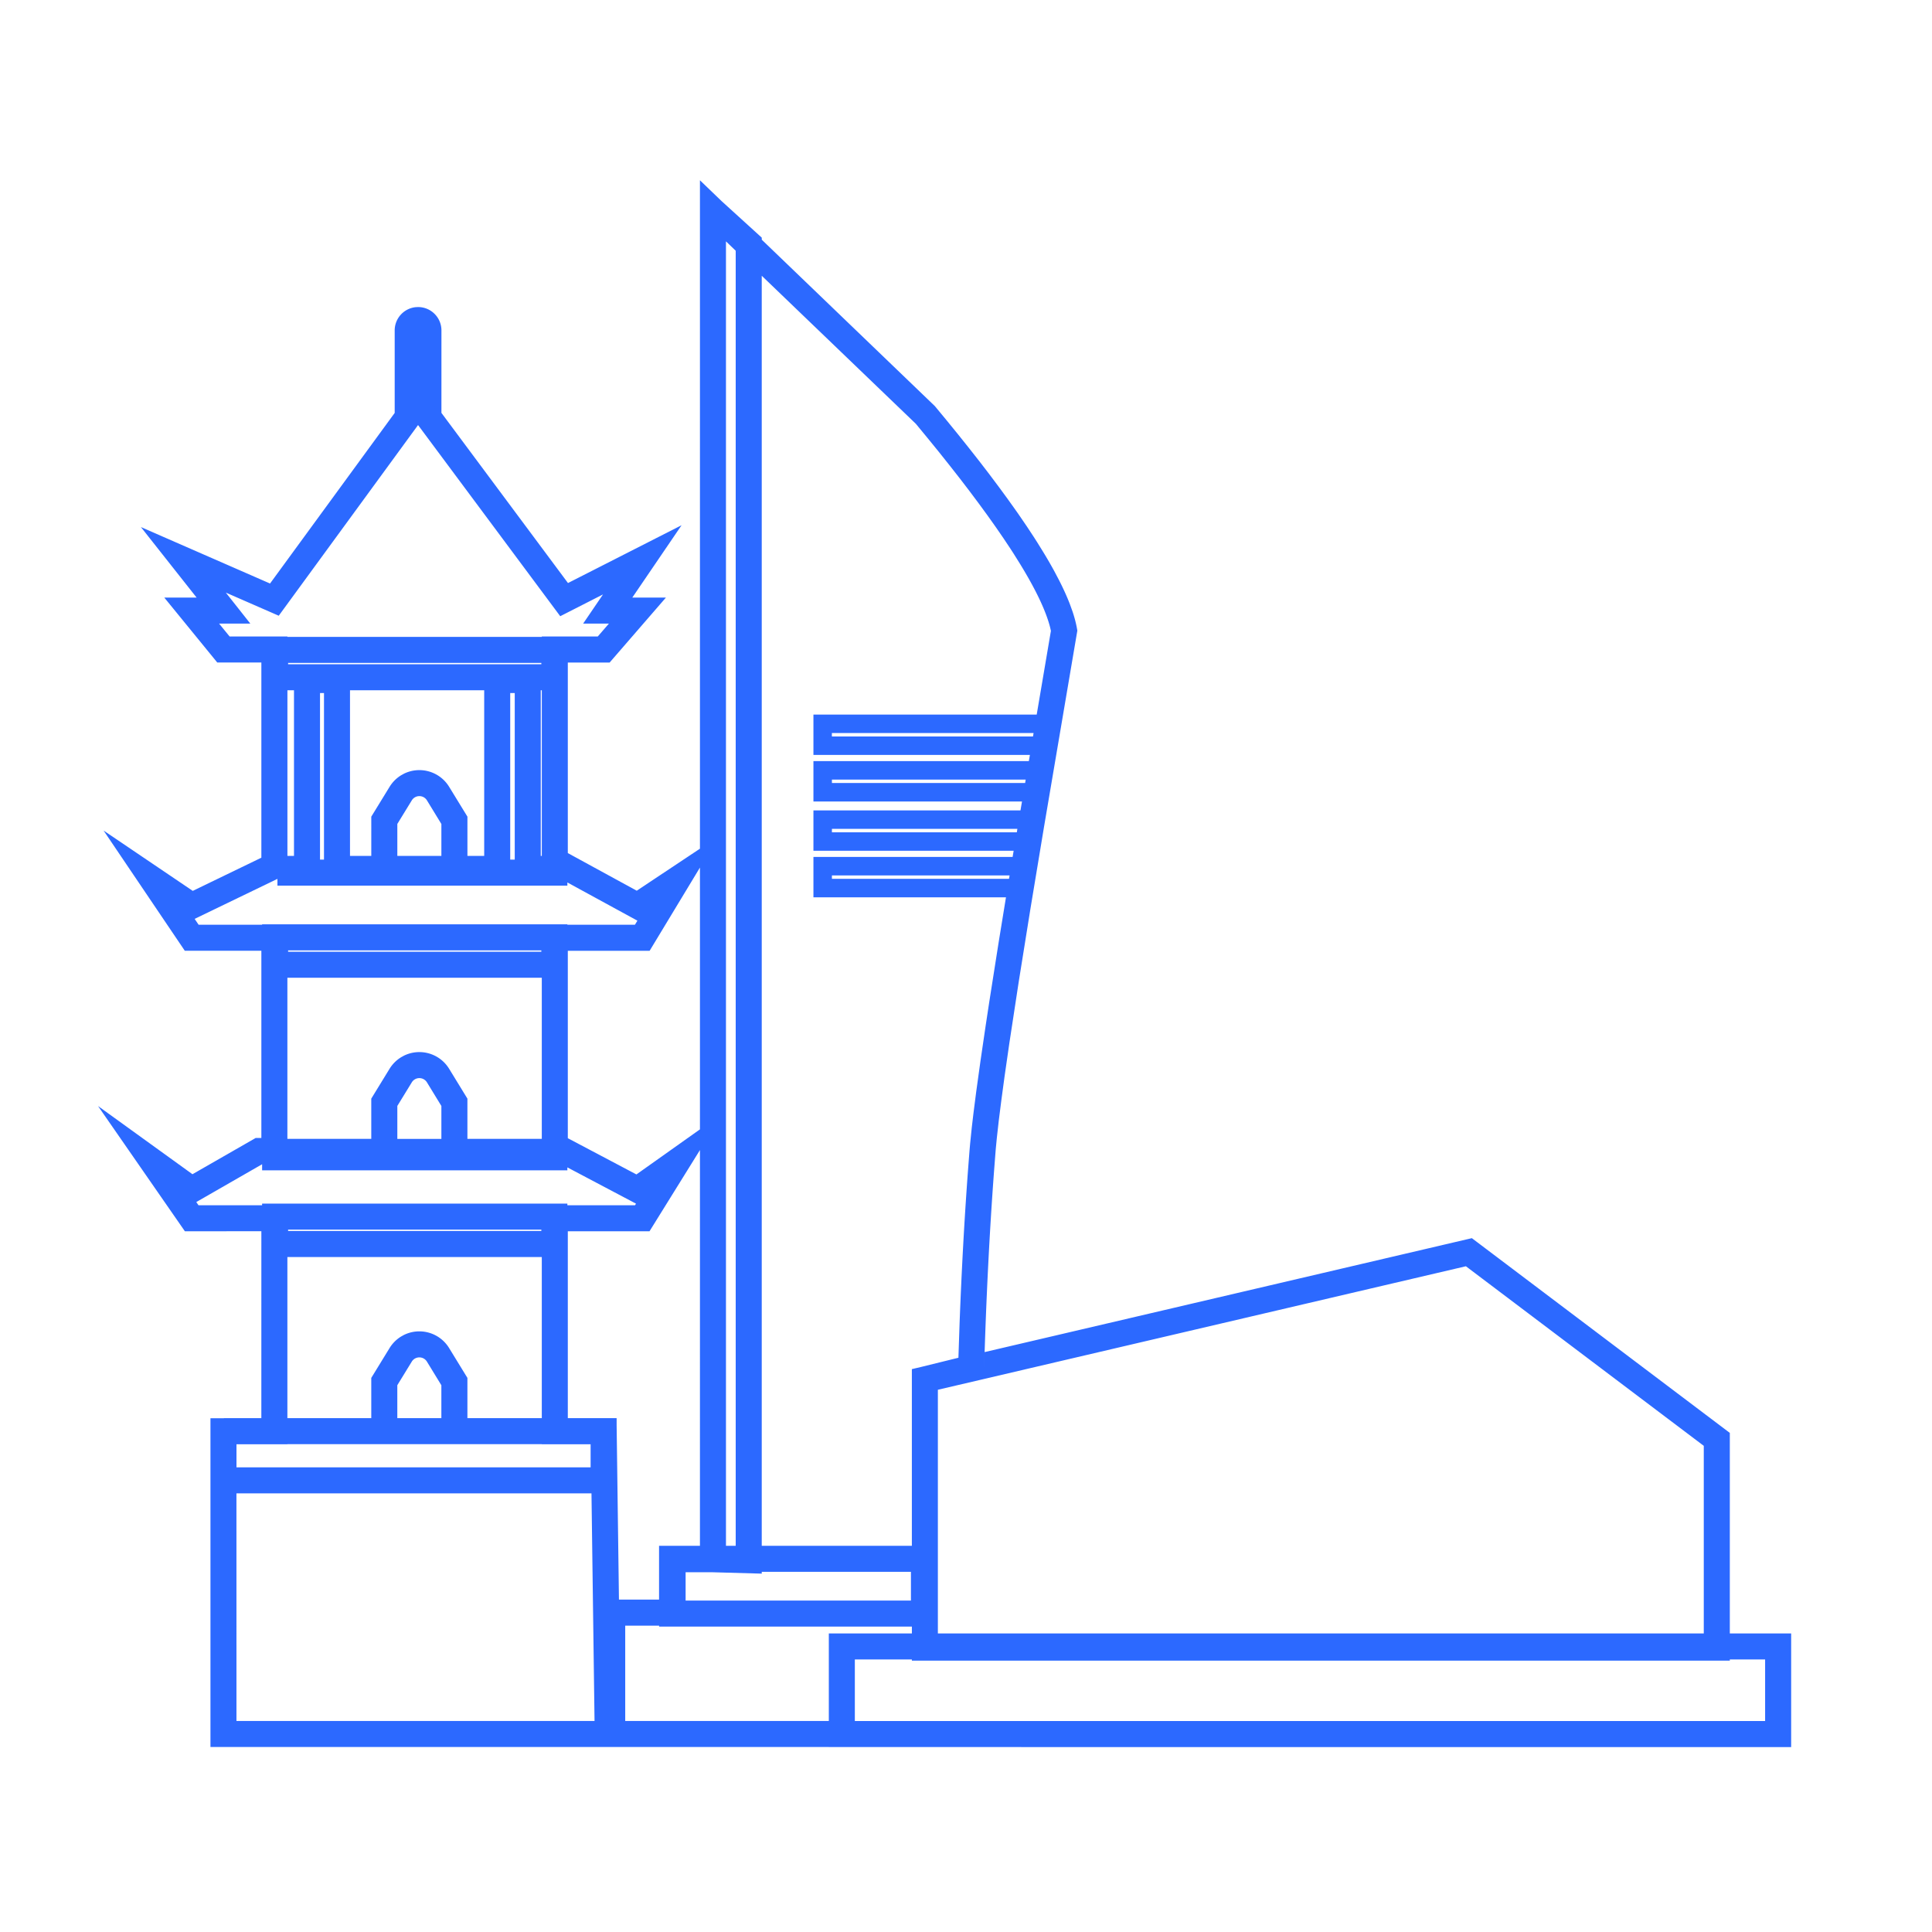 <?xml version="1.0" standalone="no"?><!DOCTYPE svg PUBLIC "-//W3C//DTD SVG 1.1//EN" "http://www.w3.org/Graphics/SVG/1.1/DTD/svg11.dtd"><svg t="1727267101242" class="icon" viewBox="0 0 1024 1024" version="1.1" xmlns="http://www.w3.org/2000/svg" p-id="12552" xmlns:xlink="http://www.w3.org/1999/xlink" width="16" height="16"><path d="M370.995 95.56l11.438 11.008 21.32 19.395v1.085l91.75 88.207 6.287 7.608 6.021 7.393 5.734 7.178 5.478 6.963 5.202 6.769 4.915 6.554 4.659 6.349 4.383 6.134c0.717 1.004 1.413 1.997 2.089 2.99l3.983 5.827 3.697 5.612 1.751 2.734 3.297 5.325c2.109 3.461 4.035 6.799 5.786 10.004l2.478 4.71c2.355 4.588 4.291 8.888 5.827 12.892l1.403 3.891c1.055 3.174 1.823 6.134 2.314 8.888l0.205 1.167-17.674 104.09-7.219 43.53-6.134 38.257-5.018 32.85-2.54 17.644-1.679 12.442-1.382 10.926-1.044 9.349-0.573 5.96-0.891 11.489c-2.417 32.563-4.168 67.4-5.253 104.499l0.266-8.643 258.243-60.385 136.724 103.209v106.291h32.512v60.232H439.296l-0.02-0.041-327.731 0.01V751.688h7.096l0.01-0.041h19.866l0.01-99.062-40.54 0.01-46.029-66.376 50.053 36.147 33.505-19.22 3.011-0.01V503.91H97.935l-43.028-63.693 47.258 31.969 36.362-17.592V351.14l-23.368 0.01-28.088-34.427h17.132l-29.522-37.366 68.444 29.921 66.068-90.419v-43.725a12.39 12.39 0 0 1 11.121-12.329l1.27-0.061c6.84 0 12.39 5.54 12.39 12.39l-0.01 43.704 67.082 90.184 60.201-30.638-26.112 38.339h17.818l-29.829 34.427H300.954v100.997l36.536 19.948 33.495-22.272V95.56z m564.552 783.974h-18.719l0.01 0.635H483.308v-0.614l-30.228-0.01v32.645h482.468v-32.645z m-622.049-88.023H125.317l0.01 120.648h189.788l-1.618-120.648z m35.82 70.113h-17.94v50.534H439.296v-46.397h44.022v-3.635l-133.98 0.01v-0.512z m427.633-190.484l-279.859 65.464v129.147h405.944v-99.43l-126.085-95.181zM482.816 833.106h-79.073v0.952l-26.255-0.737h-14.1v15.012H482.816v-15.227zM370.995 609.536l-26.737 43.059H300.954v99.041h25.876v3.901l1.229 92.293h21.258v-28.508h21.668V609.526z m13.783-481.608v691.384h5.161V132.895l-5.161-4.966z m18.964 18.227v673.157h79.565v-93.645l5.325-1.26 19.354-4.772 0.614-18.227c1.085-28.621 2.58-55.839 4.506-81.664l0.748-9.759 0.328-3.758 0.891-8.704 0.891-7.557 1.464-11.428 2.273-16.394 2.744-18.678 1.864-12.268 4.977-31.642 3.901-23.962h-102.052v-21.402h105.574l0.543-3.267H431.135v-21.402H540.877l0.799-4.71H431.135v-21.402h114.176l0.553-3.277H431.135v-21.402H549.478l7.526-44.37-0.44-1.915c-2.202-8.643-7.526-19.886-15.954-33.618l-3.297-5.274a360.018 360.018 0 0 0-1.761-2.724l-3.738-5.612-4.024-5.847-4.311-6.072-4.608-6.308-4.884-6.533-5.171-6.758-5.468-6.973-5.734-7.209-6.042-7.424-6.144-7.455-81.695-78.49zM287.16 765.44H152.32v0.051H125.338v12.237h187.699v-12.247l-25.856 0.01v-0.051z m-60.877-43.745a4.71 4.71 0 0 0-8.038 0l-7.66 12.493v17.469h23.347v-17.449z m60.877-55.45H152.32v85.402h44.462V730.317l9.697-15.821c1.536-2.499 3.625-4.598 6.124-6.124l1.393-0.778a18.504 18.504 0 0 1 24.044 6.902l9.697 15.821v21.33h39.424v-85.402z m-0.236-14.51H152.699v0.717H286.925v-0.717zM138.906 617.083L104.038 637.112l1.167 1.69h33.71l0.01-0.86h161.792v0.86h35.871l0.512-0.84-36.383-19.22v1.567h-161.792v-3.226zM370.995 459.807l-26.675 44.124H300.954v99.338l36.362 19.21 33.669-23.89V459.807z m-83.825 58.419H152.32v85.402h44.462v-21.33l9.697-15.831c1.536-2.488 3.625-4.588 6.124-6.113l1.393-0.778a18.504 18.504 0 0 1 24.044 6.892l9.697 15.831v21.33h39.424v-85.402z m-60.877 55.45a4.71 4.71 0 0 0-8.038 0l-7.66 12.493v17.459h23.347v-17.439z m60.641-69.96H152.699v0.717H286.925v-0.717z m-139.899-37.888l-43.868 21.197 2.099 3.103h33.649l0.01-0.205h161.792v0.205h35.809l1.311-2.15-37.12-20.255v1.69H147.046v-3.584z m388.055-1.843H440.934v1.812h93.86l0.307-1.812z m-363.366-96.666h-2.109v88.3h2.109V367.309z m101.1 0h-2.396v88.3h2.396V367.309z m14.346-1.454h-0.553v87.777h0.553V365.875z m-131.348 0h-3.482v87.777h3.482V365.875z m100.813 0h-71.127v87.777h11.284V432.845l9.697-15.821c1.536-2.499 3.625-4.598 6.124-6.124l1.393-0.778a18.504 18.504 0 0 1 24.044 6.902l9.697 15.821v20.808h8.888V365.875z m-30.341 58.348a4.71 4.71 0 0 0-8.038 0l-7.66 12.493v16.937h23.347V436.736z m312.934 15.094l-98.294 0.01v1.823h97.997l0.307-1.833z m4.424-26.112H440.934v1.823H543.334l0.307-1.823z m4.198-24.668H440.914v1.812h106.598l0.307-1.812z m-260.915-37.171H152.699v0.717H286.925v-0.717zM221.583 225.28l-73.841 101.069-28.047-12.257 12.974 16.425H116.122l5.581 6.84h30.618v0.205h134.84l0.01-0.205h29.655l5.919-6.84h-13.66l10.527-15.462-22.671 11.551L221.573 225.28z" fill="#2C69FF" p-id="12553"></path><path d="M221.266 208.056m-11.612 0a11.612 11.612 0 1 0 23.224 0 11.612 11.612 0 1 0-23.224 0Z" fill="#2C69FF" p-id="12554"></path></svg>